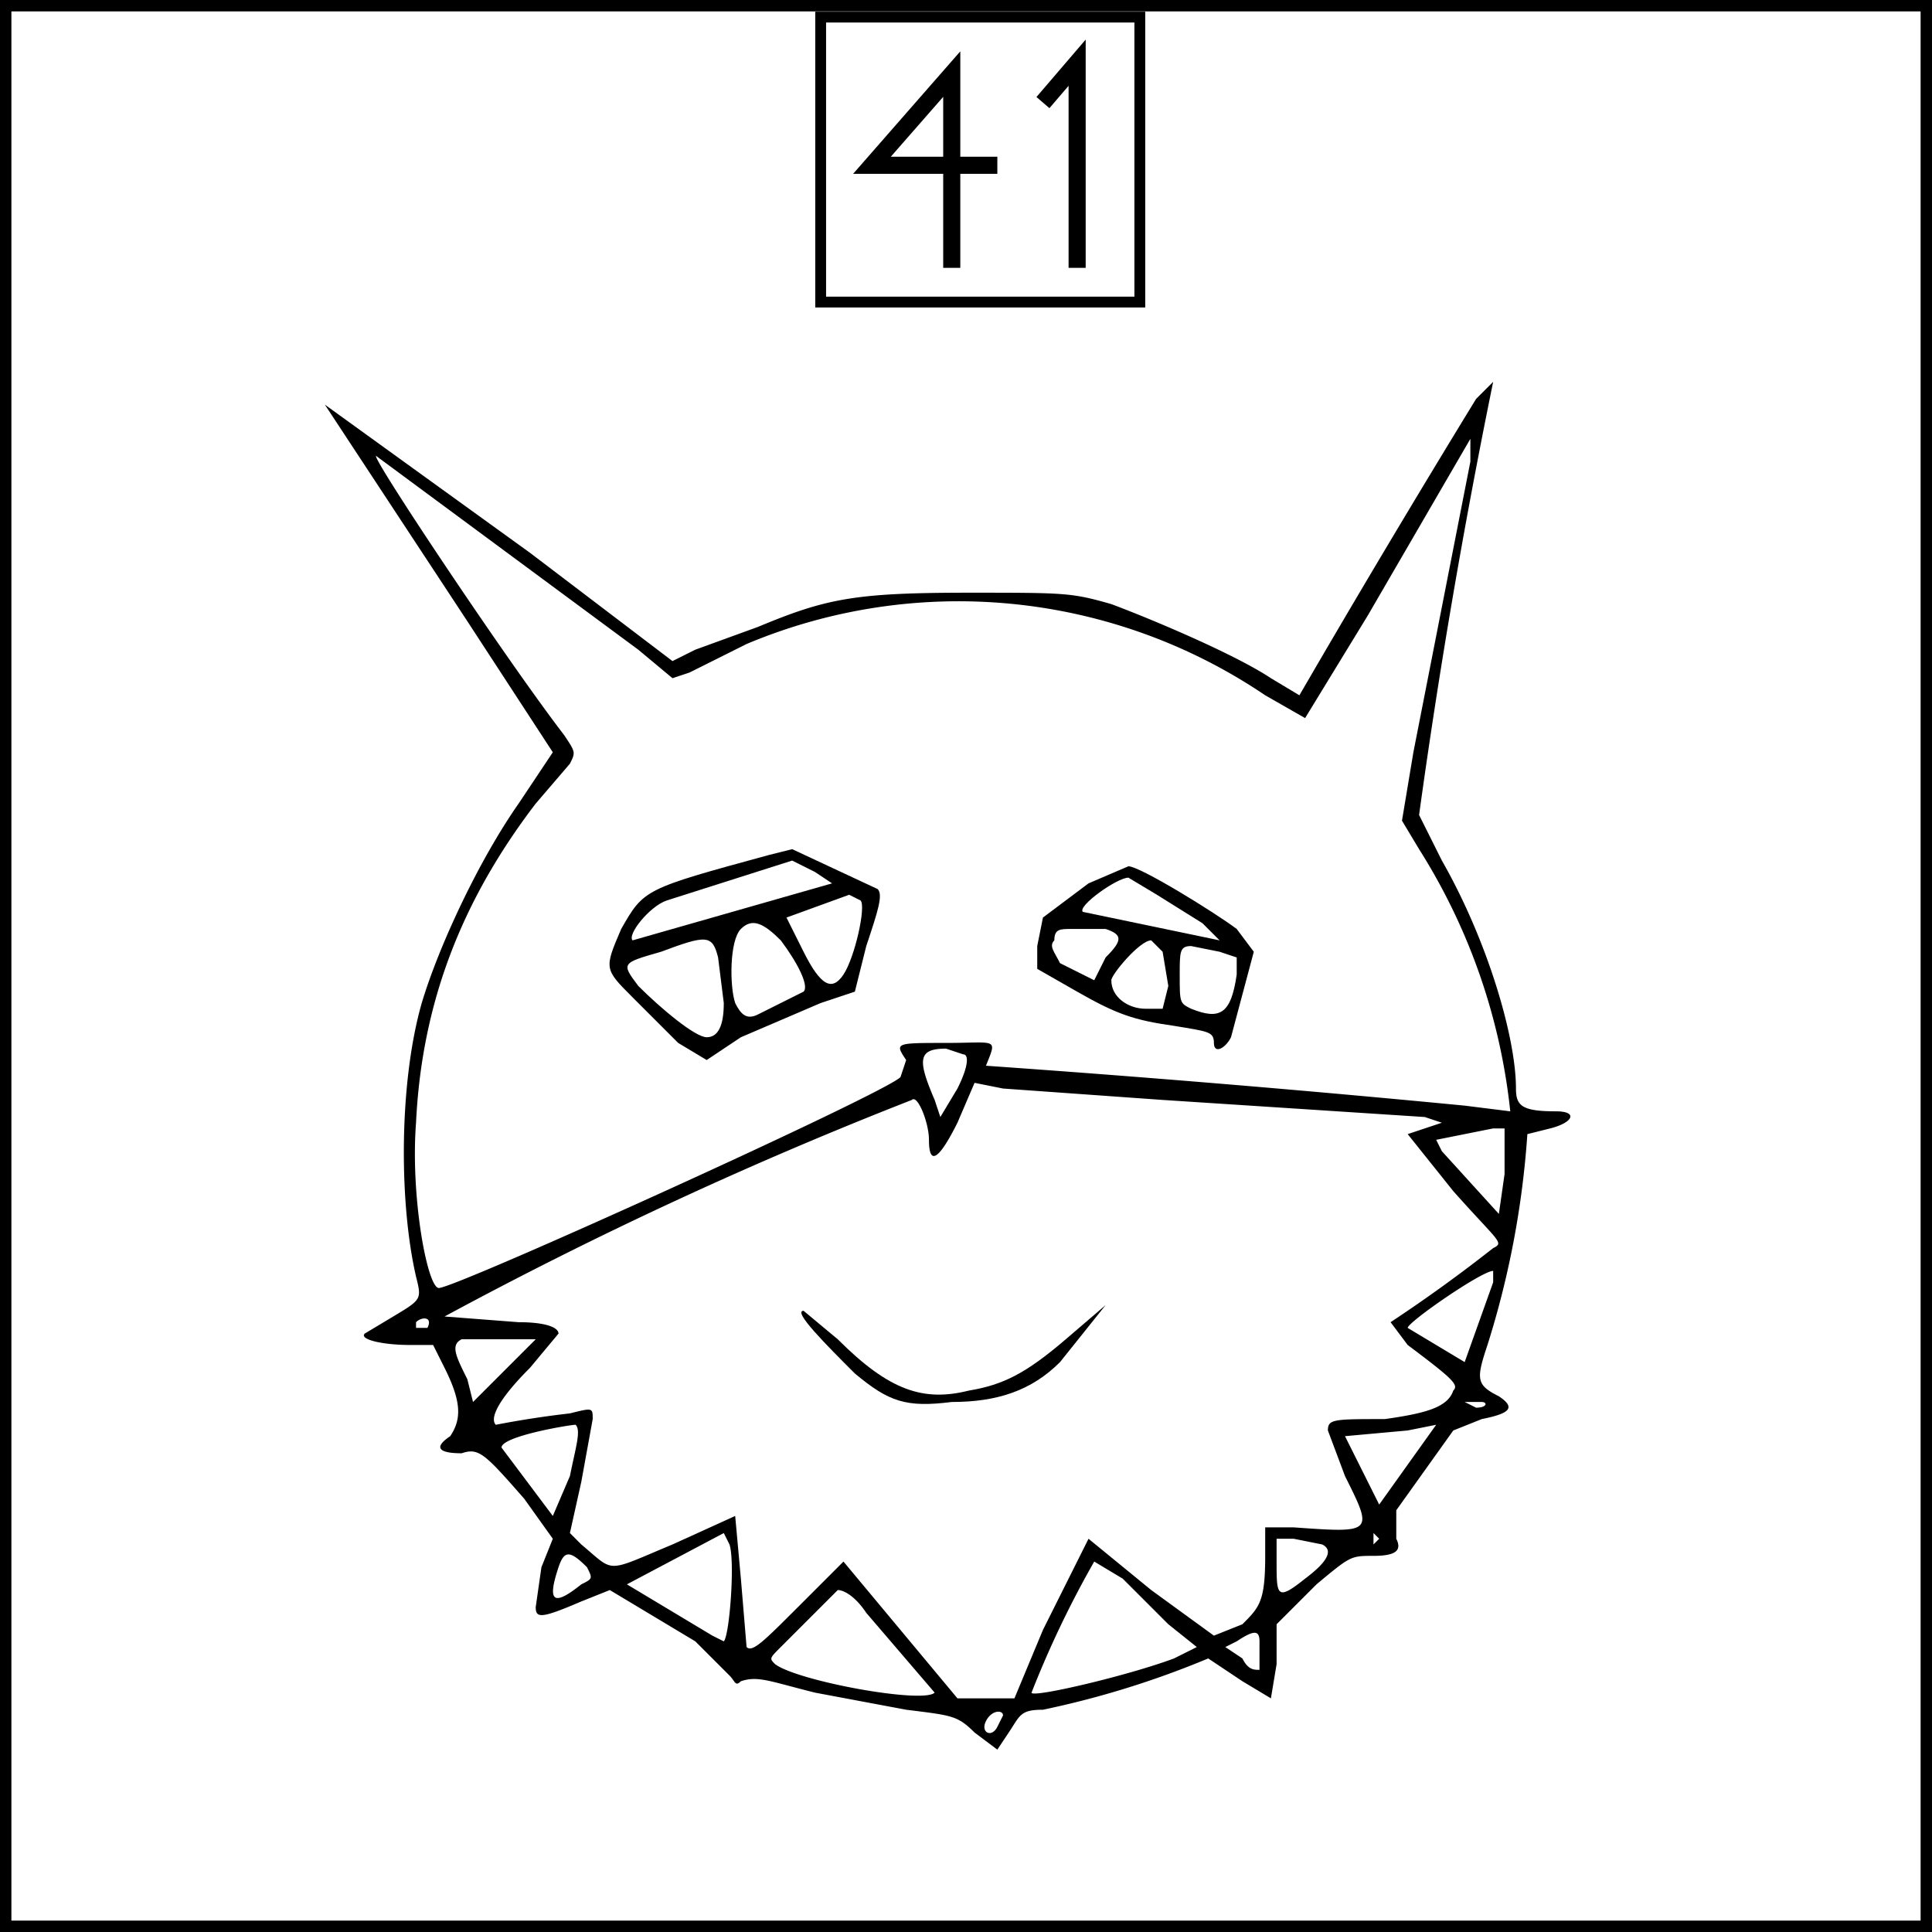 <svg version="1.0" width="452" height="452" viewBox="0 0 339 339" xmlns="http://www.w3.org/2000/svg"><path d="M259 70a2599 2599 0 0 0-31 52l-5-3c-6-4-20-10-28-13-7-2-8-2-25-2-20 0-25 1-37 6l-11 4-4 2-25-19-36-26 25 38 15 23-6 9c-7 10-14 25-17 35-4 14-4 35-1 48 1 4 1 4-4 7l-5 3c-1 1 3 2 8 2h4l2 4c3 6 3 9 1 12-3 2-2 3 2 3 3-1 4 0 11 8l5 7-2 5-1 7c0 2 1 2 8-1l5-2 5 3 10 6 6 6c1 1 1 2 2 1 3-1 5 0 13 2l16 3c8 1 9 1 12 4l4 3 2-3c2-3 2-4 6-4a160 160 0 0 0 29-9l6 4 5 3 1-6v-7l7-7c6-5 6-5 10-5s5-1 4-3v-5l10-14 5-2c5-1 6-2 3-4-4-2-4-3-2-9a158 158 0 0 0 7-37l4-1c4-1 5-3 1-3-6 0-7-1-7-4 0-9-5-26-13-40l-4-8a1193 1193 0 0 1 13-76l-3 3zm-1 11-10 51-2 12 3 5a107 107 0 0 1 16 46l-8-1a3244 3244 0 0 0-84-7c2-5 2-4-7-4s-9 0-7 3l-1 3c-3 3-78 37-81 37-2 0-5-16-4-29 1-21 8-39 21-56l6-7c1-2 1-2-1-5-10-13-34-49-33-49l46 34 6 5 3-1 10-5a96 96 0 0 1 91 9l7 4 11-18 18-31v4zm-89 104c1 0 1 2-1 6l-3 5-1-3c-3-7-3-9 2-9l3 1zm35 8 46 3 3 1-3 1-3 1 8 10c8 9 9 9 7 10a268 268 0 0 1-18 13l3 4c8 6 9 7 8 8-1 3-5 4-12 5-9 0-10 0-10 2l3 8c5 10 5 10-9 9h-5v5c0 8-1 9-4 12l-5 2-11-8-11-9-8 16-5 12h-10l-10-12-10-12-8 8c-6 6-8 8-9 7l-1-12-1-11-11 5c-12 5-10 5-16 0l-2-2 2-9 2-11c0-2 0-2-4-1a169 169 0 0 0-13 2c-1-1 0-4 6-10l5-6c0-1-2-2-7-2l-13-1a737 737 0 0 1 82-38c1-1 3 4 3 7 0 5 2 3 5-3l3-7 5 1 28 2zm60 13-1 7-10-11-1-2 10-2h2zm-2 19-5 14-10-6c0-1 13-10 15-10v2zm-187 8h-2v-1c1-1 3-1 2 1zm14 7-6 6-1-4c-2-4-3-6-1-7h13zm171 6c1 0 1 1-1 1l-2-1h3zm-160 13-3 7-9-12c0-2 12-4 13-4 1 1 0 4-1 9zm147-2-5 7-6-12 11-1 5-1zm-5 13-1 1v-2l1 1zm-114 1c1 3 0 16-1 17l-2-1-15-9 17-9 1 2zm104 0c2 1 1 3-3 6-5 4-5 3-5-3v-4h3l5 1zm-129 4c1 2 1 2-1 3-5 4-6 3-4-3 1-3 2-3 5 0zm94 2 8 8 5 4-4 2c-8 3-25 7-25 6a176 176 0 0 1 11-23l5 3zm-45 6 12 14c-2 2-24-2-28-5-1-1-1-1 1-3l10-10c1 0 3 1 5 4zm69 5v5c-1 0-2 0-3-2l-3-2 2-1c3-2 4-2 4 0zm-45 13-1 2c-1 2-3 1-2-1s3-2 3-1z"/><path d="M135 150c-22 6-22 6-26 13-3 7-3 7 2 12l8 8 5 3 6-4 14-6 6-2 2-8c2-6 3-9 2-10l-15-7-4 1zm8 3 3 2-35 10c-1-1 3-6 6-7l22-7 4 2zm8 5c1 1-1 10-3 13s-4 2-7-4l-3-6 11-4 2 1zm-14 7c3 4 5 8 4 9l-8 4c-2 1-3 0-4-2-1-3-1-11 1-13s4-1 7 2zm-11 3 1 8c0 4-1 6-3 6s-8-5-12-9c-3-4-3-4 4-6 8-3 9-3 10 1zm65-13-8 6-1 5v4l7 4c7 4 10 5 17 6 6 1 7 1 7 3s2 1 3-1l4-15-3-4c-4-3-17-11-19-11l-7 3zm12 2 8 5 3 3-24-5c-1-1 6-6 8-6l5 3zm-9 6c3 1 3 2 0 5l-2 4-6-3c-1-2-2-3-1-4 0-2 1-2 3-2h6zm10 4 1 6-1 4h-3c-3 0-6-2-6-5 0-1 5-7 7-7l2 2zm10 0 3 1v3c-1 7-3 8-8 6-2-1-2-1-2-6 0-4 0-5 2-5l5 1zm-27 68c-7 6-11 8-17 9-8 2-14 0-23-9l-6-5c-2 0 4 6 9 11 6 5 9 6 17 5 8 0 14-2 19-7l8-10-7 6z"/><path d="M0 170v169h339V0H0ZM277 2h60v335H2V2h275Z"/><path fill="none" stroke="#000" stroke-width="1.9" stroke-linecap="round" d="M144 3h56v50h-56z"/><path d="M167 47V13l-14 16h22m14 18V11l-6 7" fill="none" stroke="#000" stroke-width="3"/></svg>